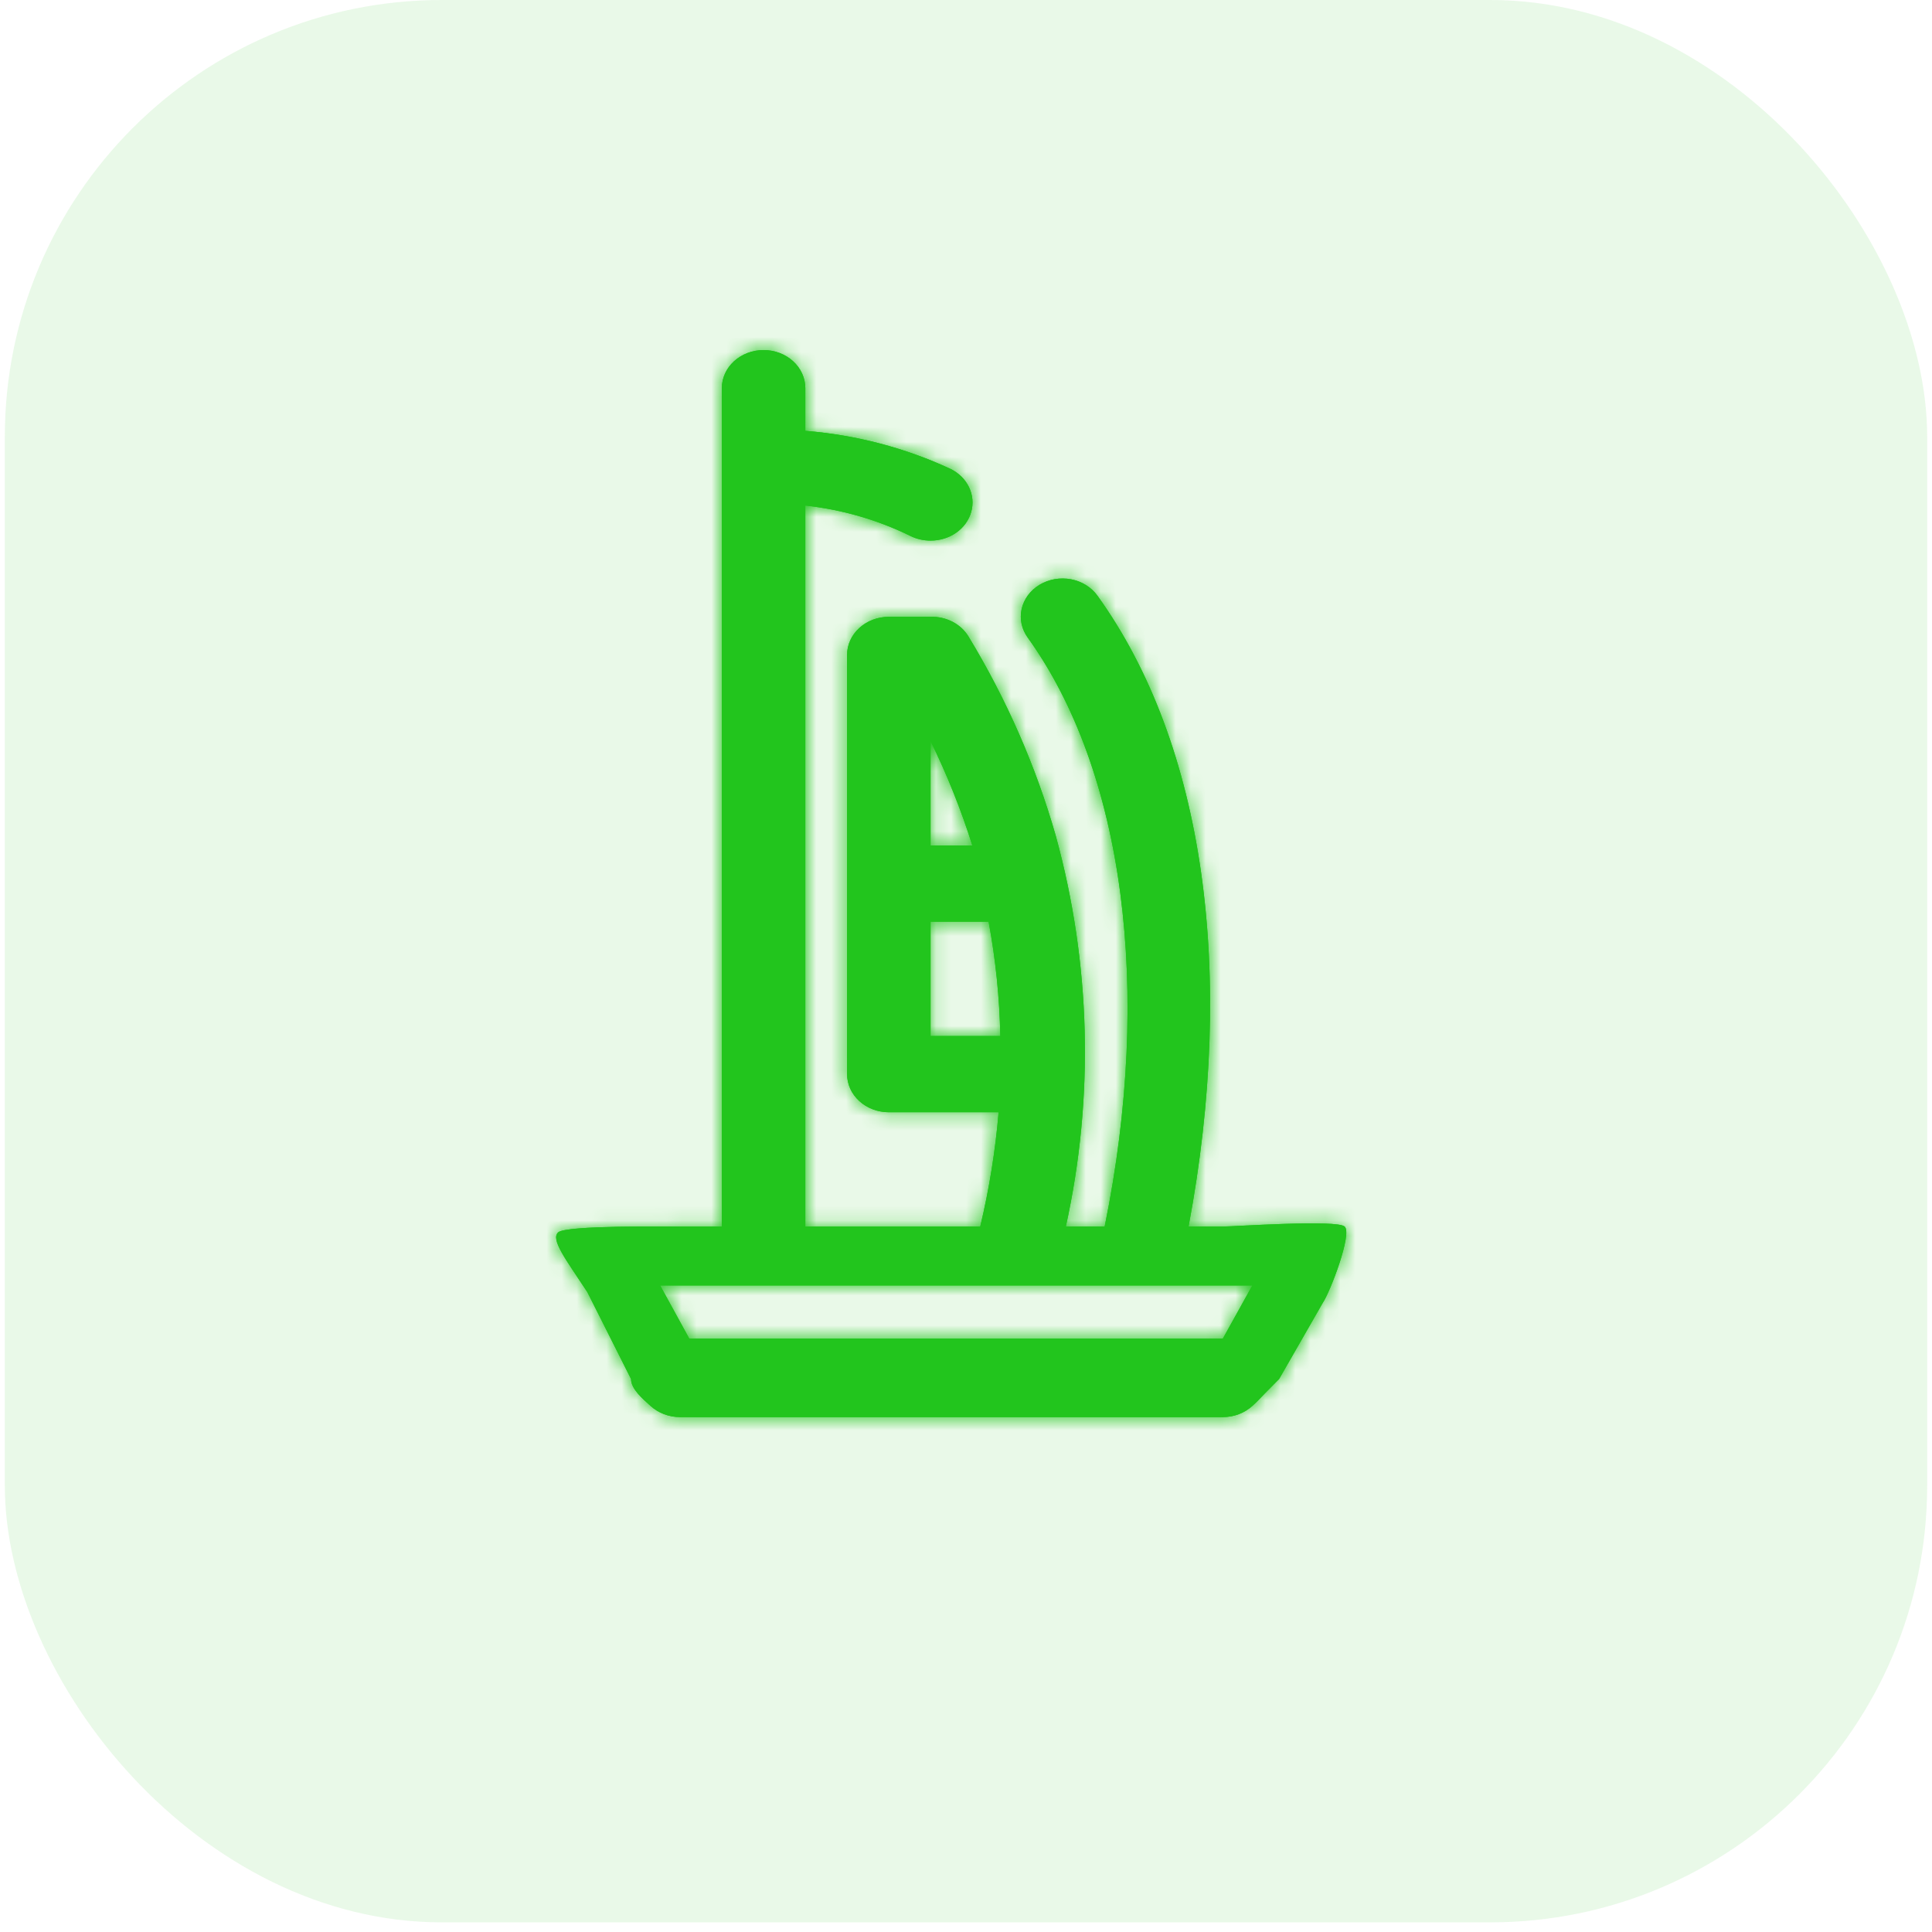 <svg width="129" height="129" viewBox="0 0 129 129" fill="none" xmlns="http://www.w3.org/2000/svg">
<rect opacity="0.1" x="0.322" width="128.356" height="128.356" rx="29.172" fill="#22C51D"/>
<mask id="path-2-inside-1" fill="white">
<path d="M81.647 81.897H79.361C82.539 64.951 80.421 49.709 73.284 39.785C73.084 39.503 72.825 39.261 72.521 39.071C72.217 38.881 71.876 38.748 71.516 38.679C71.155 38.611 70.784 38.608 70.422 38.671C70.061 38.734 69.717 38.862 69.41 39.047C69.103 39.232 68.84 39.47 68.635 39.748C68.43 40.026 68.287 40.339 68.214 40.667C68.141 40.996 68.141 41.335 68.212 41.663C68.283 41.992 68.425 42.305 68.629 42.584C75.013 51.465 76.992 66.045 73.758 81.897H71.166C73.069 73.266 72.84 64.356 70.497 55.816C69.173 51.175 67.216 46.704 64.671 42.508C64.424 42.094 64.055 41.752 63.608 41.518C63.16 41.285 62.65 41.169 62.134 41.184H59.347C58.607 41.184 57.898 41.453 57.376 41.93C56.853 42.407 56.559 43.054 56.559 43.729V71.719C56.559 72.394 56.853 73.041 57.376 73.519C57.898 73.996 58.607 74.264 59.347 74.264H66.678C66.461 76.831 66.051 79.382 65.451 81.897H53.772V33.754C56.232 34.026 58.615 34.716 60.796 35.79C61.207 35.992 61.667 36.097 62.134 36.095C62.756 36.098 63.361 35.911 63.853 35.564C64.345 35.217 64.695 34.73 64.849 34.18C65.003 33.63 64.951 33.05 64.702 32.53C64.452 32.01 64.019 31.581 63.472 31.312C60.448 29.902 57.154 29.038 53.772 28.767V25.917C53.772 25.242 53.478 24.595 52.955 24.118C52.432 23.641 51.723 23.373 50.984 23.373C50.245 23.373 49.536 23.641 49.013 24.118C48.49 24.595 48.197 25.242 48.197 25.917V81.897H45.409C44.67 81.897 37.796 81.805 37.273 82.282C36.75 82.759 37.759 84.058 39.218 86.277L42.135 92.076C42.135 92.751 42.915 93.398 43.438 93.875C43.961 94.352 44.67 94.62 45.409 94.62H81.647C82.386 94.62 83.095 94.352 83.618 93.875C84.141 93.398 83.618 93.875 85.407 92.076L88.324 86.987C88.81 86.277 90.305 82.375 89.783 81.897C89.26 81.42 82.386 81.897 81.647 81.897ZM62.134 61.541H66.009C66.479 64.064 66.74 66.616 66.79 69.175H62.134V61.541ZM64.922 56.452H62.134V49.48C63.242 51.741 64.173 54.071 64.922 56.452ZM81.647 89.383H46.025L44.08 85.833H83.618L81.647 89.383Z"/>
</mask>
<path d="M81.647 81.897H79.361C82.539 64.951 80.421 49.709 73.284 39.785C73.084 39.503 72.825 39.261 72.521 39.071C72.217 38.881 71.876 38.748 71.516 38.679C71.155 38.611 70.784 38.608 70.422 38.671C70.061 38.734 69.717 38.862 69.41 39.047C69.103 39.232 68.84 39.47 68.635 39.748C68.43 40.026 68.287 40.339 68.214 40.667C68.141 40.996 68.141 41.335 68.212 41.663C68.283 41.992 68.425 42.305 68.629 42.584C75.013 51.465 76.992 66.045 73.758 81.897H71.166C73.069 73.266 72.84 64.356 70.497 55.816C69.173 51.175 67.216 46.704 64.671 42.508C64.424 42.094 64.055 41.752 63.608 41.518C63.16 41.285 62.65 41.169 62.134 41.184H59.347C58.607 41.184 57.898 41.453 57.376 41.93C56.853 42.407 56.559 43.054 56.559 43.729V71.719C56.559 72.394 56.853 73.041 57.376 73.519C57.898 73.996 58.607 74.264 59.347 74.264H66.678C66.461 76.831 66.051 79.382 65.451 81.897H53.772V33.754C56.232 34.026 58.615 34.716 60.796 35.79C61.207 35.992 61.667 36.097 62.134 36.095C62.756 36.098 63.361 35.911 63.853 35.564C64.345 35.217 64.695 34.73 64.849 34.18C65.003 33.63 64.951 33.05 64.702 32.53C64.452 32.01 64.019 31.581 63.472 31.312C60.448 29.902 57.154 29.038 53.772 28.767V25.917C53.772 25.242 53.478 24.595 52.955 24.118C52.432 23.641 51.723 23.373 50.984 23.373C50.245 23.373 49.536 23.641 49.013 24.118C48.49 24.595 48.197 25.242 48.197 25.917V81.897H45.409C44.67 81.897 37.796 81.805 37.273 82.282C36.75 82.759 37.759 84.058 39.218 86.277L42.135 92.076C42.135 92.751 42.915 93.398 43.438 93.875C43.961 94.352 44.67 94.62 45.409 94.62H81.647C82.386 94.62 83.095 94.352 83.618 93.875C84.141 93.398 83.618 93.875 85.407 92.076L88.324 86.987C88.81 86.277 90.305 82.375 89.783 81.897C89.26 81.42 82.386 81.897 81.647 81.897ZM62.134 61.541H66.009C66.479 64.064 66.74 66.616 66.79 69.175H62.134V61.541ZM64.922 56.452H62.134V49.48C63.242 51.741 64.173 54.071 64.922 56.452ZM81.647 89.383H46.025L44.08 85.833H83.618L81.647 89.383Z" fill="#22C51D"/>
<path d="M81.647 81.897H79.361C82.539 64.951 80.421 49.709 73.284 39.785C73.084 39.503 72.825 39.261 72.521 39.071C72.217 38.881 71.876 38.748 71.516 38.679C71.155 38.611 70.784 38.608 70.422 38.671C70.061 38.734 69.717 38.862 69.41 39.047C69.103 39.232 68.84 39.47 68.635 39.748C68.43 40.026 68.287 40.339 68.214 40.667C68.141 40.996 68.141 41.335 68.212 41.663C68.283 41.992 68.425 42.305 68.629 42.584C75.013 51.465 76.992 66.045 73.758 81.897H71.166C73.069 73.266 72.84 64.356 70.497 55.816C69.173 51.175 67.216 46.704 64.671 42.508C64.424 42.094 64.055 41.752 63.608 41.518C63.16 41.285 62.65 41.169 62.134 41.184H59.347C58.607 41.184 57.898 41.453 57.376 41.93C56.853 42.407 56.559 43.054 56.559 43.729V71.719C56.559 72.394 56.853 73.041 57.376 73.519C57.898 73.996 58.607 74.264 59.347 74.264H66.678C66.461 76.831 66.051 79.382 65.451 81.897H53.772V33.754C56.232 34.026 58.615 34.716 60.796 35.79C61.207 35.992 61.667 36.097 62.134 36.095C62.756 36.098 63.361 35.911 63.853 35.564C64.345 35.217 64.695 34.73 64.849 34.18C65.003 33.63 64.951 33.05 64.702 32.53C64.452 32.01 64.019 31.581 63.472 31.312C60.448 29.902 57.154 29.038 53.772 28.767V25.917C53.772 25.242 53.478 24.595 52.955 24.118C52.432 23.641 51.723 23.373 50.984 23.373C50.245 23.373 49.536 23.641 49.013 24.118C48.49 24.595 48.197 25.242 48.197 25.917V81.897H45.409C44.67 81.897 37.796 81.805 37.273 82.282C36.75 82.759 37.759 84.058 39.218 86.277L42.135 92.076C42.135 92.751 42.915 93.398 43.438 93.875C43.961 94.352 44.67 94.62 45.409 94.62H81.647C82.386 94.62 83.095 94.352 83.618 93.875C84.141 93.398 83.618 93.875 85.407 92.076L88.324 86.987C88.81 86.277 90.305 82.375 89.783 81.897C89.26 81.42 82.386 81.897 81.647 81.897ZM62.134 61.541H66.009C66.479 64.064 66.74 66.616 66.79 69.175H62.134V61.541ZM64.922 56.452H62.134V49.48C63.242 51.741 64.173 54.071 64.922 56.452ZM81.647 89.383H46.025L44.08 85.833H83.618L81.647 89.383Z" fill="#22C51D"/>
<path d="M29.008 102.254L16.401 86.19L8.588 92.321L8.588 102.253L29.008 102.254ZM54.776 98.26L53.348 118.63L54.776 98.26ZM102.424 97.372H122.844V62.212L92.305 79.635L102.424 97.372ZM102.424 100.923L114.035 117.721L122.844 111.632V100.923H102.424ZM29.008 105.805L8.588 105.806L8.59 144.046L40.367 122.774L29.008 105.805ZM41.614 118.318C40.148 119.47 39.203 119.786 39.519 119.658C39.626 119.615 40.199 119.399 41.31 119.162C43.511 118.692 47.457 118.217 53.348 118.63L56.205 77.889C46.91 77.237 39.103 77.872 32.782 79.222C27.093 80.436 21.012 82.572 16.401 86.19L41.614 118.318ZM53.348 118.63C62.157 119.248 65.807 119.831 69.907 120.349C74.79 120.967 79.292 121.343 88.324 121.343V80.502C80.825 80.502 78.045 80.213 75.032 79.832C71.236 79.351 66.377 78.603 56.205 77.889L53.348 118.63ZM88.324 121.343C93.077 121.343 97.552 120.877 101.954 119.649C106.396 118.41 109.854 116.643 112.543 115.109L92.305 79.635C91.668 79.999 91.34 80.159 91.168 80.236C91.031 80.298 90.991 80.307 90.982 80.31C90.966 80.314 90.811 80.358 90.433 80.403C90.035 80.451 89.367 80.502 88.324 80.502V121.343ZM90.813 84.124C91.251 83.822 91.567 83.64 91.707 83.562C91.865 83.475 91.95 83.436 91.954 83.434C91.958 83.432 91.781 83.512 91.44 83.617C90.752 83.827 89.673 84.053 88.324 84.053V124.893C99.495 124.893 108.791 121.346 114.035 117.721L90.813 84.124ZM88.324 84.053C85.242 84.053 79.094 83.448 71.891 82.63C68.628 82.259 65.147 81.848 62.387 81.55C60.035 81.295 56.716 80.946 54.29 80.946V121.787C54.052 121.787 54.962 121.826 58 122.154C60.632 122.438 63.705 122.804 67.284 123.21C73.763 123.945 82.443 124.893 88.324 124.893V84.053ZM54.29 80.946C52.635 80.946 46.827 80.808 40.657 81.441C35.083 82.014 25.637 83.488 17.648 88.835L40.367 122.774C39.755 123.184 39.718 123.045 40.781 122.756C41.76 122.489 43.12 122.244 44.829 122.068C48.383 121.703 51.57 121.787 54.29 121.787V80.946ZM49.428 105.804C49.428 103.142 49.428 105.362 49.428 102.255L8.588 102.253C8.587 105.359 8.587 103.142 8.588 105.806L49.428 105.804ZM82.004 97.372V100.923H122.844V97.372H82.004ZM79.361 81.897L39.22 74.37L30.15 122.738H79.361V81.897ZM73.284 39.785L39.999 63.45L40.062 63.539L40.127 63.629L73.284 39.785ZM69.41 39.047L48.321 4.073L48.313 4.077L69.41 39.047ZM68.629 42.584L101.791 18.747L101.686 18.6L101.58 18.455L68.629 42.584ZM73.758 81.897V122.738H107.109L113.775 90.06L73.758 81.897ZM71.166 81.897L31.283 73.104L20.339 122.738H71.166V81.897ZM70.497 55.816L109.882 45.008L109.827 44.81L109.771 44.612L70.497 55.816ZM64.671 42.508L29.628 63.483L29.689 63.584L29.75 63.686L64.671 42.508ZM62.134 41.184V82.025H62.739L63.344 82.007L62.134 41.184ZM66.678 74.264L107.373 77.709L111.122 33.423H66.678V74.264ZM65.451 81.897V122.738H97.706L105.18 91.362L65.451 81.897ZM53.772 81.897H12.931V122.738H53.772V81.897ZM53.772 33.754L58.244 -6.841L12.931 -11.833V33.754H53.772ZM60.796 35.79L78.847 -0.845L78.838 -0.85L60.796 35.79ZM62.134 36.095L62.322 -4.745L62.135 -4.746L61.948 -4.745L62.134 36.095ZM63.472 31.312L81.522 -5.324L81.124 -5.52L80.722 -5.708L63.472 31.312ZM53.772 28.767H12.931V66.462L50.505 69.477L53.772 28.767ZM50.984 23.373V-17.468V23.373ZM48.197 81.897V122.738H89.037V81.897H48.197ZM39.218 86.277L75.703 67.924L74.642 65.816L73.346 63.844L39.218 86.277ZM42.135 92.076H82.976V82.382L78.62 73.723L42.135 92.076ZM85.407 92.076L114.37 120.87L118.163 117.054L120.839 112.387L85.407 92.076ZM88.324 86.987L54.624 63.916L53.703 65.261L52.892 66.676L88.324 86.987ZM62.134 61.541V20.7H21.294V61.541H62.134ZM66.009 61.541L106.159 54.061L99.943 20.7H66.009V61.541ZM66.79 69.175V110.015H108.428L107.623 68.384L66.79 69.175ZM62.134 69.175H21.294V110.015H62.134V69.175ZM64.922 56.452V97.293H120.57L103.883 44.205L64.922 56.452ZM62.134 56.452H21.294V97.293H62.134V56.452ZM62.134 49.48L98.811 31.515L21.294 49.48H62.134ZM81.647 89.383V130.224H105.686L117.354 109.206L81.647 89.383ZM46.025 89.383L10.205 109.003L21.829 130.224H46.025V89.383ZM44.08 85.833V44.992H-24.856L8.261 105.453L44.08 85.833ZM83.618 85.833L119.325 105.656L153.003 44.992H83.618V85.833ZM81.647 41.057H79.361V122.738H81.647V41.057ZM119.502 89.425C123.821 66.394 122.519 38.299 106.442 15.941L40.127 63.629C39.055 62.138 39.454 61.84 39.761 63.985C40.058 66.064 40.121 69.568 39.22 74.37L119.502 89.425ZM106.57 16.12C103.139 11.294 98.87 7.378 94.168 4.439L50.874 73.703C46.78 71.143 43.029 67.712 39.999 63.45L106.57 16.12ZM94.168 4.439C89.471 1.503 84.362 -0.449 79.156 -1.44L63.875 78.799C59.389 77.945 54.964 76.259 50.874 73.703L94.168 4.439ZM79.156 -1.44C73.951 -2.432 68.611 -2.471 63.396 -1.561L77.449 78.903C72.957 79.687 68.359 79.653 63.875 78.799L79.156 -1.44ZM63.396 -1.561C58.181 -0.65 53.052 1.22 48.321 4.073L90.499 74.022C86.382 76.504 81.941 78.118 77.449 78.903L63.396 -1.561ZM48.313 4.077C43.586 6.929 39.272 10.757 35.773 15.499L101.497 63.998C98.408 68.184 94.621 71.535 90.507 74.017L48.313 4.077ZM35.773 15.499C32.265 20.252 29.671 25.802 28.333 31.867L108.095 49.468C106.902 54.875 104.594 59.801 101.497 63.998L35.773 15.499ZM28.333 31.867C26.992 37.94 26.98 44.23 28.297 50.31L108.127 33.017C109.302 38.439 109.29 44.052 108.095 49.468L28.333 31.867ZM28.297 50.31C29.613 56.382 32.187 61.944 35.679 66.713L101.58 18.455C104.664 22.666 106.954 27.603 108.127 33.017L28.297 50.31ZM35.467 66.422C34.57 65.174 34.231 64.296 34.16 64.1C34.087 63.897 34.203 64.156 34.31 64.967C34.534 66.661 34.569 69.678 33.742 73.735L113.775 90.06C118.25 68.123 117.335 40.371 101.791 18.747L35.467 66.422ZM73.758 41.057H71.166V122.738H73.758V41.057ZM111.049 90.691C114.383 75.569 113.977 59.932 109.882 45.008L31.112 66.623C31.704 68.781 31.755 70.963 31.283 73.104L111.049 90.691ZM109.771 44.612C107.43 36.408 103.994 28.588 99.591 21.329L29.75 63.686C30.437 64.819 30.915 65.941 31.223 67.019L109.771 44.612ZM99.714 21.533C95.399 14.323 89.29 8.852 82.496 5.308L44.72 77.729C38.821 74.652 33.449 69.866 29.628 63.483L99.714 21.533ZM82.496 5.308C75.718 1.773 68.27 0.144 60.925 0.362L63.344 82.007C57.03 82.194 50.601 80.797 44.72 77.729L82.496 5.308ZM62.134 0.344H59.347V82.025H62.134V0.344ZM59.347 0.344C48.917 0.344 38.249 4.092 29.841 11.766L84.91 72.093C77.548 78.814 68.298 82.025 59.347 82.025V0.344ZM29.841 11.766C21.309 19.555 15.719 30.958 15.719 43.729H97.4C97.4 55.15 92.396 65.259 84.91 72.093L29.841 11.766ZM15.719 43.729V71.719H97.4V43.729H15.719ZM15.719 71.719C15.719 84.49 21.309 95.894 29.841 103.682L84.91 43.355C92.396 50.189 97.4 60.298 97.4 71.719H15.719ZM29.841 103.682C38.249 111.357 48.917 115.105 59.347 115.105V33.423C68.298 33.423 77.548 36.635 84.91 43.355L29.841 103.682ZM59.347 115.105H66.678V33.423H59.347V115.105ZM25.983 70.818C25.938 71.35 25.852 71.889 25.723 72.433L105.18 91.362C106.249 86.874 106.983 82.312 107.373 77.709L25.983 70.818ZM65.451 41.057H53.772V122.738H65.451V41.057ZM94.612 81.897V33.754H12.931V81.897H94.612ZM49.299 74.349C47.128 74.11 44.91 73.491 42.755 72.43L78.838 -0.85C72.32 -4.059 65.336 -6.059 58.244 -6.841L49.299 74.349ZM42.745 72.425C48.941 75.478 55.658 76.966 62.321 76.936L61.948 -4.745C67.677 -4.771 73.474 -3.493 78.847 -0.845L42.745 72.425ZM61.946 76.936C70.765 76.976 79.722 74.349 87.393 68.938L40.312 2.191C46.999 -2.526 54.747 -4.78 62.322 -4.745L61.946 76.936ZM87.393 68.938C95.116 63.491 101.35 55.301 104.18 45.181L25.518 23.179C28.041 14.16 33.573 6.944 40.312 2.191L87.393 68.938ZM104.18 45.181C107.033 34.983 106.013 24.216 101.521 14.857L27.883 50.202C23.889 41.883 22.973 32.278 25.518 23.179L104.18 45.181ZM101.521 14.857C97.075 5.596 89.763 -1.264 81.522 -5.324L45.423 67.948C38.276 64.426 31.829 58.424 27.883 50.202L101.521 14.857ZM80.722 -5.708C73.217 -9.204 65.18 -11.29 57.038 -11.943L50.505 69.477C49.129 69.367 47.679 69.009 46.223 68.331L80.722 -5.708ZM94.612 28.767V25.917H12.931V28.767H94.612ZM94.612 25.917C94.612 13.146 89.021 1.743 80.489 -6.046L25.421 54.281C17.935 47.447 12.931 37.338 12.931 25.917H94.612ZM80.489 -6.046C72.082 -13.72 61.414 -17.468 50.984 -17.468V64.213C42.033 64.213 32.783 61.002 25.421 54.281L80.489 -6.046ZM50.984 -17.468C40.554 -17.468 29.887 -13.72 21.479 -6.046L76.547 54.281C69.185 61.002 59.935 64.213 50.984 64.213V-17.468ZM21.479 -6.046C12.947 1.743 7.356 13.146 7.356 25.917H89.037C89.037 37.338 84.034 47.447 76.547 54.281L21.479 -6.046ZM7.356 25.917V81.897H89.037V25.917H7.356ZM48.197 41.057H45.409V122.738H48.197V41.057ZM45.409 41.057C45.752 41.057 42.864 41.031 40.465 41.078C39.281 41.101 37.374 41.152 35.4 41.31C34.52 41.381 32.674 41.544 30.501 41.935C29.462 42.122 27.401 42.526 24.916 43.327C23.647 43.736 21.705 44.427 19.45 45.526C17.395 46.527 13.648 48.55 9.739 52.119L64.807 112.446C60.931 115.984 57.229 117.979 55.231 118.953C53.033 120.024 51.159 120.688 49.969 121.071C47.642 121.821 45.783 122.178 44.984 122.322C43.29 122.627 42.073 122.719 41.922 122.731C41.407 122.772 41.362 122.757 42.055 122.744C43.408 122.718 44.327 122.738 45.409 122.738V41.057ZM9.739 52.119C-4.868 65.453 -4.502 82.626 -2.924 90.662C-1.583 97.495 1.222 102.423 1.84 103.53C2.833 105.308 3.819 106.796 4.151 107.298C5.073 108.693 4.463 107.756 5.09 108.709L73.346 63.844C71.386 60.862 72.575 62.665 73.165 63.723C73.414 64.168 75.974 68.543 77.227 74.929C77.928 78.497 78.593 84.477 76.956 91.622C75.168 99.423 71.038 106.758 64.807 112.446L9.739 52.119ZM2.733 104.63L5.651 110.429L78.62 73.723L75.703 67.924L2.733 104.63ZM1.294 92.076C1.294 100.194 3.64 106.635 5.716 110.799C7.759 114.896 10.062 117.843 11.493 119.524C13.898 122.35 16.941 124.985 15.904 124.038L70.972 63.712C69.412 62.288 71.803 64.361 73.689 66.575C74.859 67.95 76.934 70.579 78.814 74.35C80.728 78.188 82.976 84.294 82.976 92.076H1.294ZM15.904 124.038C24.311 131.713 34.979 135.461 45.409 135.461V53.78C54.36 53.78 63.61 56.991 70.972 63.712L15.904 124.038ZM45.409 135.461H81.647V53.78H45.409V135.461ZM81.647 135.461C92.077 135.461 102.745 131.713 111.152 124.038L56.084 63.712C63.446 56.991 72.696 53.78 81.647 53.78V135.461ZM111.152 124.038C111.191 124.003 111.319 123.887 111.441 123.774C111.575 123.65 111.852 123.395 112.187 123.072C112.566 122.707 112.891 122.382 113.16 122.106C113.276 121.987 113.371 121.889 113.425 121.833C113.475 121.78 113.524 121.73 113.536 121.717C113.564 121.688 113.582 121.669 113.664 121.584C113.77 121.476 113.985 121.257 114.37 120.87L56.444 63.282C55.934 63.794 55.544 64.19 55.228 64.513C55.068 64.677 54.929 64.82 54.806 64.949C54.681 65.078 54.585 65.178 54.54 65.225C54.512 65.254 54.526 65.24 54.545 65.219C54.568 65.196 54.635 65.127 54.724 65.035C54.819 64.938 54.945 64.81 55.094 64.662C55.246 64.511 55.397 64.363 55.546 64.219C55.829 63.947 56.047 63.746 56.102 63.695C56.135 63.665 56.154 63.648 56.144 63.657C56.135 63.665 56.12 63.678 56.084 63.712L111.152 124.038ZM120.839 112.387L123.756 107.298L52.892 66.676L49.975 71.765L120.839 112.387ZM122.025 110.057C124.731 106.104 126.297 102.217 126.438 101.886C127.066 100.403 127.683 98.773 128.232 97.102C128.687 95.716 129.557 92.927 130.125 89.532C130.38 88.005 130.909 84.48 130.673 80.05C130.571 78.129 130.083 63.387 117.317 51.734L62.249 112.061C55.391 105.801 52.34 98.771 50.972 94.51C49.577 90.163 49.22 86.504 49.107 84.398C48.888 80.276 49.382 77.139 49.563 76.057C49.982 73.549 50.545 71.869 50.632 71.607C50.811 71.06 50.996 70.569 51.224 70.032C51.339 69.76 51.564 69.242 51.902 68.554C52.045 68.264 52.996 66.294 54.624 63.916L122.025 110.057ZM117.317 51.734C113.144 47.925 109.098 45.821 106.833 44.775C104.371 43.639 102.251 42.956 100.869 42.56C98.166 41.785 95.933 41.444 94.827 41.294C92.505 40.977 90.549 40.902 89.647 40.875C87.61 40.812 85.655 40.862 84.498 40.898C83.182 40.94 81.938 41 81.147 41.039C79.328 41.129 80.499 41.057 81.647 41.057V122.738C82.509 122.738 83.23 122.71 83.368 122.705C83.651 122.694 83.913 122.683 84.091 122.674C84.421 122.659 84.88 122.636 85.167 122.622C85.888 122.586 86.534 122.556 87.094 122.539C87.814 122.516 87.721 122.535 87.143 122.518C86.971 122.512 85.643 122.478 83.8 122.227C82.933 122.109 80.903 121.808 78.358 121.078C77.055 120.704 75.003 120.046 72.598 118.936C70.389 117.916 66.389 115.841 62.249 112.061L117.317 51.734ZM62.134 102.382H66.009V20.7H62.134V102.382ZM25.859 69.021C25.919 69.343 25.951 69.657 25.956 69.965L107.623 68.384C107.529 63.574 107.039 58.785 106.159 54.061L25.859 69.021ZM66.79 28.334H62.134V110.015H66.79V28.334ZM102.975 69.175V61.541H21.294V69.175H102.975ZM64.922 15.611H62.134V97.293H64.922V15.611ZM102.975 56.452V49.48H21.294V56.452H102.975ZM25.457 67.445C25.669 67.877 25.834 68.296 25.961 68.699L103.883 44.205C102.513 39.846 100.815 35.605 98.811 31.515L25.457 67.445ZM81.647 48.543H46.025V130.224H81.647V48.543ZM81.844 69.763L79.899 66.213L8.261 105.453L10.205 109.003L81.844 69.763ZM44.08 126.673H83.618V44.992H44.08V126.673ZM47.911 66.01L45.94 69.56L117.354 109.206L119.325 105.656L47.911 66.01Z" fill="#22C51D" mask="url(#path-2-inside-1)"/>
</svg>
